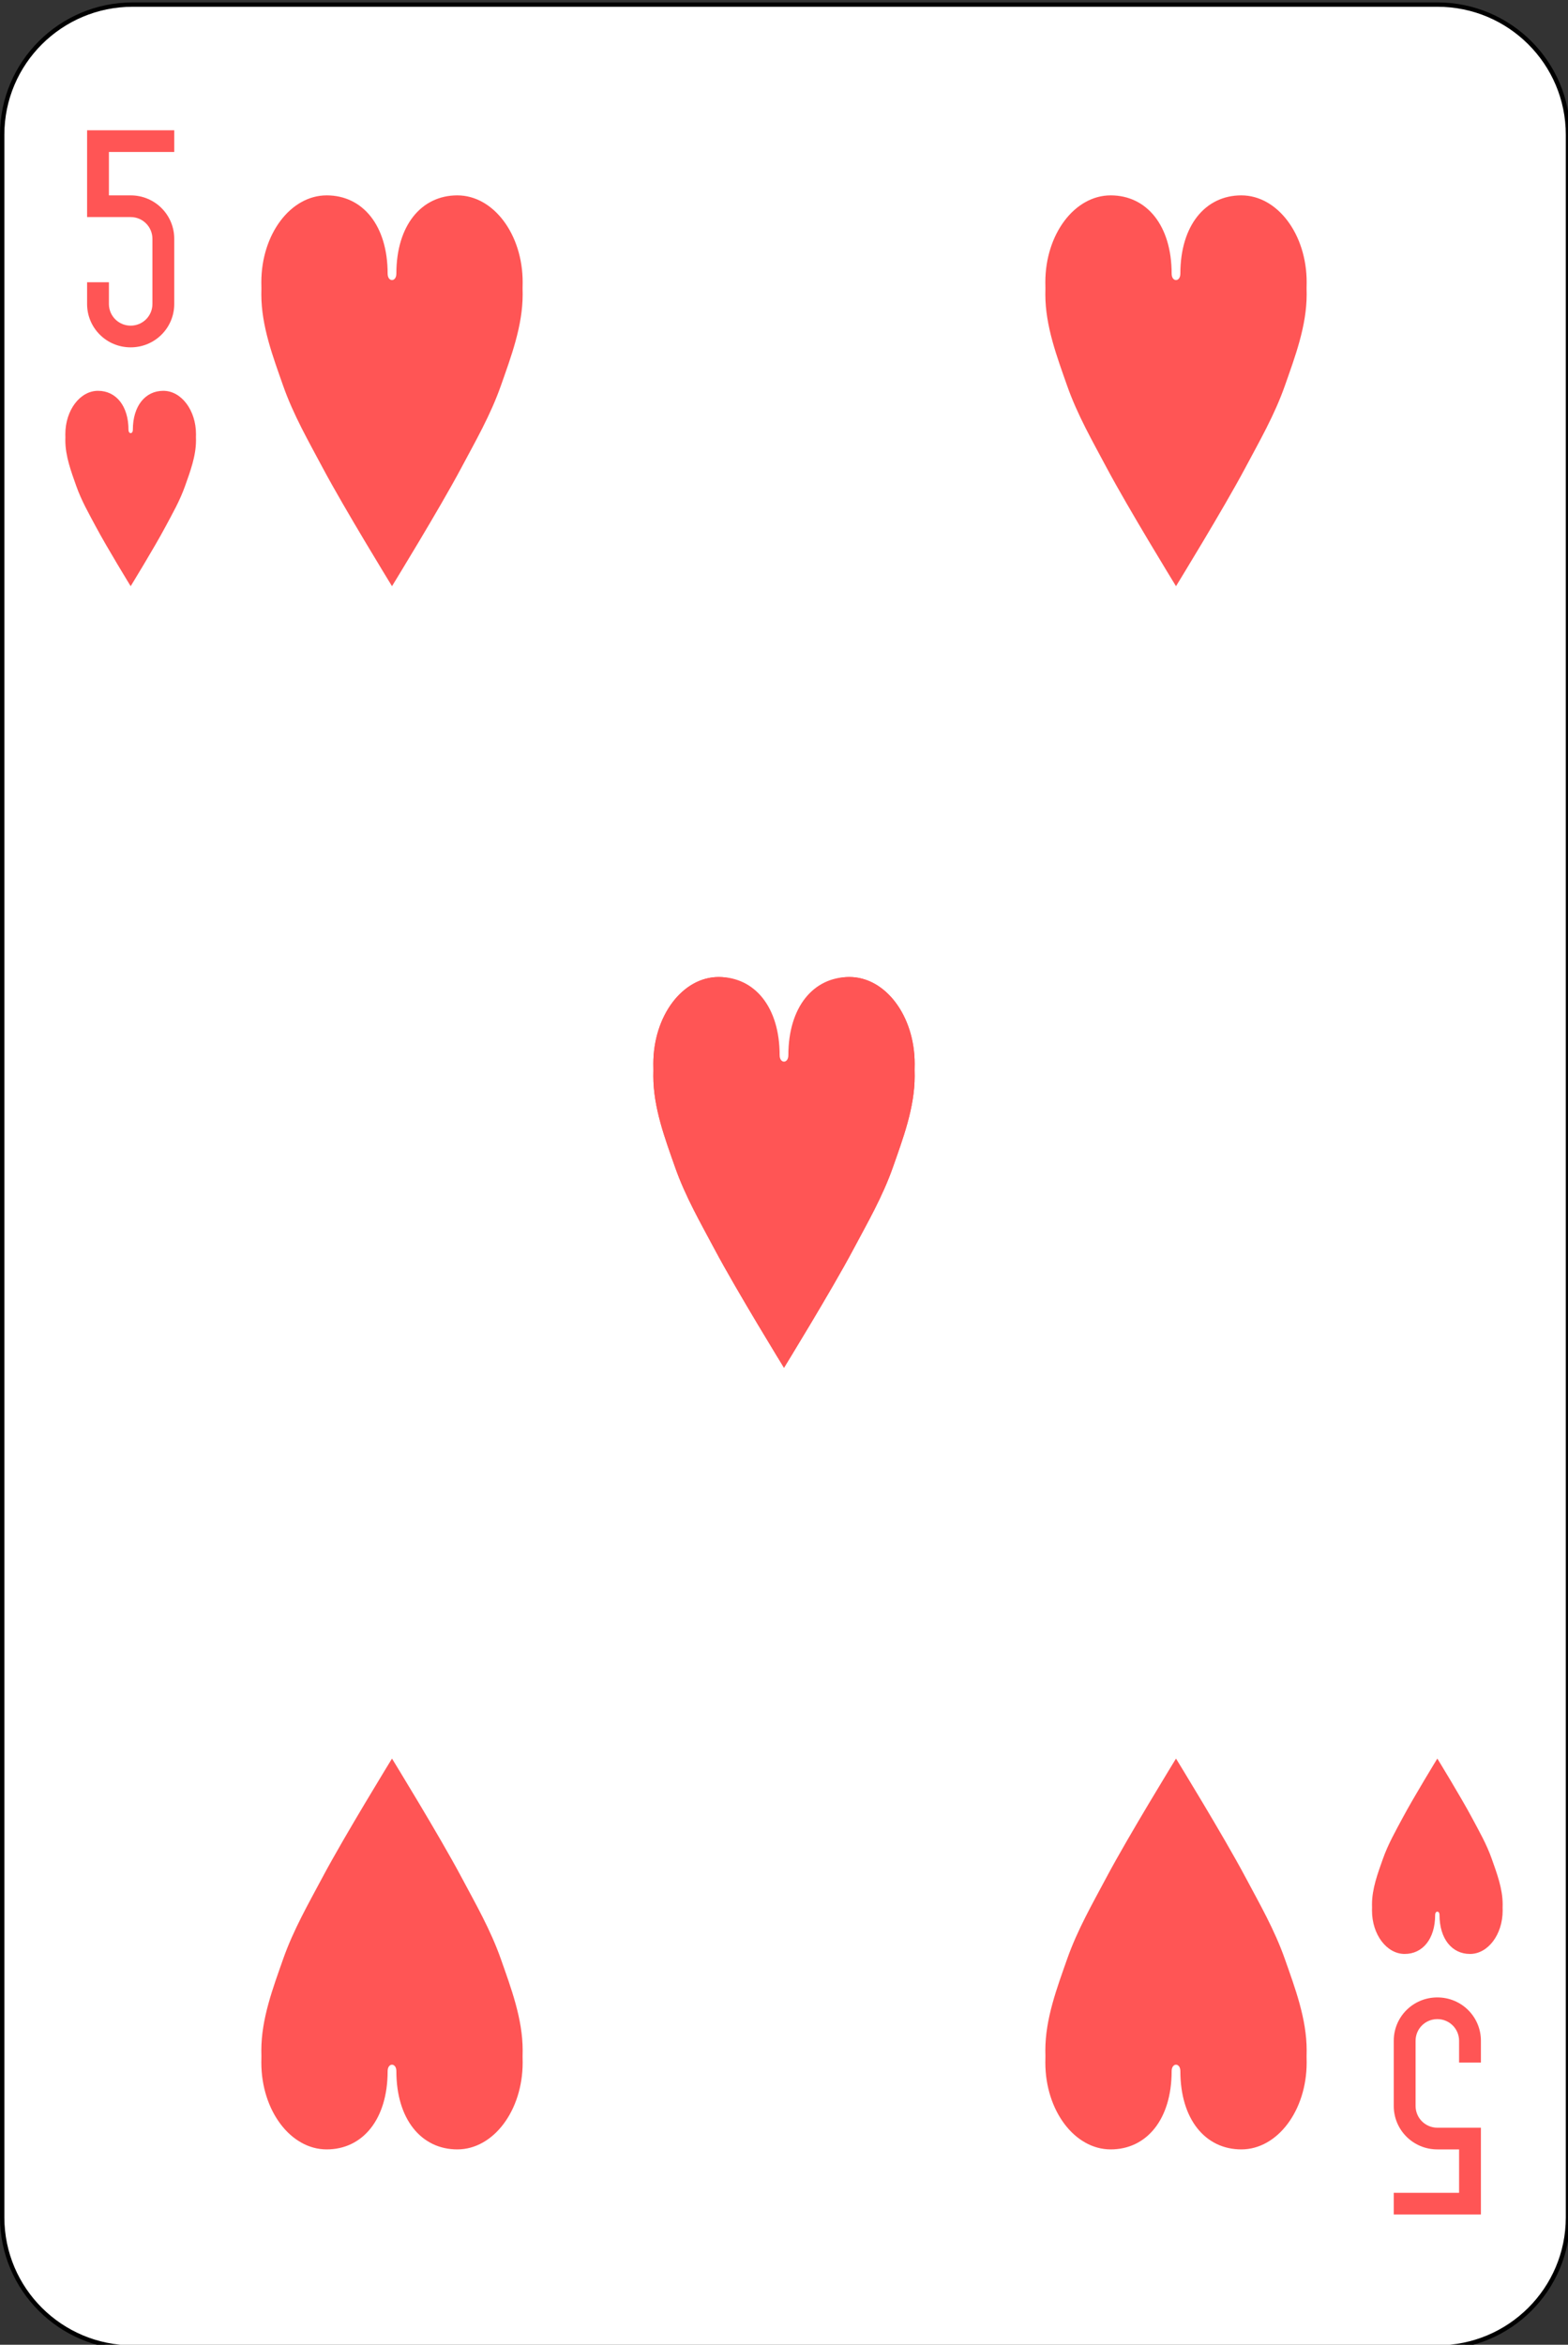 <?xml version="1.0" encoding="UTF-8"?>
<svg xmlns="http://www.w3.org/2000/svg" xmlns:xlink="http://www.w3.org/1999/xlink" width="87pt" height="130pt" viewBox="0 0 87 130" version="1.1">
<rect x="0" y="0" width="87" height="130" fill="#333333" stroke="none"/>
<g id="surface1">
<path style="fill-rule:nonzero;fill:rgb(100%,100%,100%);fill-opacity:1;stroke-width:1;stroke-linecap:butt;stroke-linejoin:miter;stroke:rgb(0%,0%,0%);stroke-opacity:1;stroke-miterlimit:4;" d="M 30.436 512.865 L 329.564 512.865 C 346.099 512.865 359.499 526.268 359.499 542.802 L 359.499 1021.922 C 359.499 1038.457 346.099 1051.859 329.564 1051.859 L 30.436 1051.859 C 13.901 1051.859 0.501 1038.457 0.501 1021.922 L 0.501 542.802 C 0.501 526.268 13.901 512.865 30.436 512.865 Z M 30.436 512.865 " transform="matrix(0.242,0,0,0.241,0,-123.346)"/>
<path style=" stroke:none;fill-rule:nonzero;fill:rgb(100%,33.333%,33.333%);fill-opacity:1;" d="M 43.258 58.98 C 43.258 56.324 41.879 54.168 39.875 54.168 C 37.871 54.168 36.25 56.324 36.25 58.98 C 36.258 59.211 36.254 59.438 36.25 59.66 C 36.25 61.414 36.898 63.121 37.457 64.715 C 38.035 66.355 38.867 67.789 39.648 69.258 C 40.855 71.531 43.5 75.832 43.5 75.832 C 43.5 75.832 46.145 71.531 47.352 69.258 C 48.133 67.789 48.965 66.355 49.543 64.715 C 50.102 63.121 50.75 61.414 50.75 59.66 C 50.742 59.426 50.746 59.199 50.75 58.98 C 50.75 56.324 49.129 54.168 47.125 54.168 C 45.121 54.168 43.742 56.324 43.742 58.98 Z M 43.258 58.98 "/>
<path style=" stroke:none;fill-rule:nonzero;fill:rgb(100%,33.333%,33.333%);fill-opacity:1;" d="M 4.832 7.223 L 4.832 12.035 L 7.25 12.035 C 7.918 12.035 8.457 12.574 8.457 13.242 L 8.457 16.852 C 8.457 17.52 7.918 18.055 7.25 18.055 C 6.582 18.055 6.043 17.52 6.043 16.852 L 6.043 15.648 L 4.832 15.648 L 4.832 16.852 C 4.832 18.184 5.91 19.258 7.25 19.258 C 8.59 19.258 9.668 18.184 9.668 16.852 L 9.668 13.242 C 9.668 11.906 8.59 10.832 7.25 10.832 L 6.043 10.832 L 6.043 8.426 L 9.668 8.426 L 9.668 7.223 Z M 4.832 7.223 "/>
<path style=" stroke:none;fill-rule:nonzero;fill:rgb(100%,33.333%,33.333%);fill-opacity:1;" d="M 82.168 122.777 L 82.168 117.965 L 79.75 117.965 C 79.082 117.965 78.543 117.426 78.543 116.758 L 78.543 113.148 C 78.543 112.48 79.082 111.945 79.75 111.945 C 80.418 111.945 80.957 112.48 80.957 113.148 L 80.957 114.352 L 82.168 114.352 L 82.168 113.148 C 82.168 111.812 81.09 110.742 79.75 110.742 C 78.41 110.742 77.332 111.812 77.332 113.148 L 77.332 116.758 C 77.332 118.094 78.41 119.168 79.75 119.168 L 80.957 119.168 L 80.957 121.574 L 77.332 121.574 L 77.332 122.777 Z M 82.168 122.777 "/>
<path style=" stroke:none;fill-rule:nonzero;fill:rgb(100%,33.333%,33.333%);fill-opacity:1;" d="M 21.508 15.168 C 21.508 12.508 20.129 10.832 18.125 10.832 C 16.121 10.832 14.5 12.988 14.5 15.648 C 14.508 15.879 14.504 16.102 14.5 16.324 C 14.5 18.082 15.148 19.785 15.707 21.379 C 16.285 23.02 17.117 24.457 17.898 25.926 C 19.105 28.195 21.75 32.5 21.75 32.5 C 21.75 32.5 24.395 28.195 25.602 25.926 C 26.383 24.457 27.215 23.02 27.793 21.379 C 28.352 19.785 29 18.082 29 16.324 C 28.992 16.09 28.996 15.863 29 15.648 C 29 12.988 27.379 10.832 25.375 10.832 C 23.371 10.832 21.992 12.508 21.992 15.168 C 21.992 15.648 21.508 15.648 21.508 15.168 Z M 21.508 15.168 "/>
<path style=" stroke:none;fill-rule:nonzero;fill:rgb(100%,33.333%,33.333%);fill-opacity:1;" d="M 65.008 15.168 C 65.008 12.508 63.629 10.832 61.625 10.832 C 59.621 10.832 58 12.988 58 15.648 C 58.008 15.879 58.004 16.102 58 16.324 C 58 18.082 58.648 19.785 59.207 21.379 C 59.785 23.02 60.617 24.457 61.398 25.926 C 62.605 28.195 65.25 32.5 65.25 32.5 C 65.25 32.5 67.895 28.195 69.102 25.926 C 69.883 24.457 70.715 23.02 71.293 21.379 C 71.852 19.785 72.5 18.082 72.5 16.324 C 72.492 16.09 72.496 15.863 72.5 15.648 C 72.5 12.988 70.879 10.832 68.875 10.832 C 66.871 10.832 65.492 12.508 65.492 15.168 C 65.492 15.648 65.008 15.648 65.008 15.168 Z M 65.008 15.168 "/>
<path style=" stroke:none;fill-rule:nonzero;fill:rgb(100%,33.333%,33.333%);fill-opacity:1;" d="M 43.258 58.5 C 43.258 55.84 41.879 54.168 39.875 54.168 C 37.871 54.168 36.25 56.324 36.25 58.98 C 36.258 59.211 36.254 59.438 36.25 59.66 C 36.25 61.414 36.898 63.121 37.457 64.715 C 38.035 66.355 38.867 67.789 39.648 69.258 C 40.855 71.531 43.5 75.832 43.5 75.832 C 43.5 75.832 46.145 71.531 47.352 69.258 C 48.133 67.789 48.965 66.355 49.543 64.715 C 50.102 63.121 50.75 61.414 50.75 59.66 C 50.742 59.426 50.746 59.199 50.75 58.98 C 50.75 56.324 49.129 54.168 47.125 54.168 C 45.121 54.168 43.742 55.84 43.742 58.5 C 43.742 58.98 43.258 58.98 43.258 58.5 Z M 43.258 58.5 "/>
<path style=" stroke:none;fill-rule:nonzero;fill:rgb(100%,33.333%,33.333%);fill-opacity:1;" d="M 21.508 114.832 C 21.508 117.492 20.129 119.168 18.125 119.168 C 16.121 119.168 14.5 117.012 14.5 114.352 C 14.508 114.121 14.504 113.898 14.5 113.676 C 14.5 111.918 15.148 110.215 15.707 108.621 C 16.285 106.98 17.117 105.543 17.898 104.074 C 19.105 101.805 21.75 97.5 21.75 97.5 C 21.75 97.5 24.395 101.805 25.602 104.074 C 26.383 105.543 27.215 106.98 27.793 108.621 C 28.352 110.215 29 111.918 29 113.676 C 28.992 113.91 28.996 114.137 29 114.352 C 29 117.012 27.379 119.168 25.375 119.168 C 23.371 119.168 21.992 117.492 21.992 114.832 C 21.992 114.352 21.508 114.352 21.508 114.832 Z M 21.508 114.832 "/>
<path style=" stroke:none;fill-rule:nonzero;fill:rgb(100%,33.333%,33.333%);fill-opacity:1;" d="M 65.008 114.832 C 65.008 117.492 63.629 119.168 61.625 119.168 C 59.621 119.168 58 117.012 58 114.352 C 58.008 114.121 58.004 113.898 58 113.676 C 58 111.918 58.648 110.215 59.207 108.621 C 59.785 106.98 60.617 105.543 61.398 104.074 C 62.605 101.805 65.25 97.5 65.25 97.5 C 65.25 97.5 67.895 101.805 69.102 104.074 C 69.883 105.543 70.715 106.98 71.293 108.621 C 71.852 110.215 72.5 111.918 72.5 113.676 C 72.492 113.91 72.496 114.137 72.5 114.352 C 72.5 117.012 70.879 119.168 68.875 119.168 C 66.871 119.168 65.492 117.492 65.492 114.832 C 65.492 114.352 65.008 114.352 65.008 114.832 Z M 65.008 114.832 "/>
<path style=" stroke:none;fill-rule:nonzero;fill:rgb(100%,33.333%,33.333%);fill-opacity:1;" d="M 7.129 23.832 C 7.129 22.504 6.438 21.668 5.438 21.668 C 4.438 21.668 3.625 22.746 3.625 24.074 C 3.629 24.188 3.629 24.301 3.625 24.414 C 3.625 25.293 3.949 26.145 4.23 26.941 C 4.52 27.762 4.934 28.48 5.324 29.211 C 5.93 30.348 7.25 32.5 7.25 32.5 C 7.25 32.5 8.57 30.348 9.176 29.211 C 9.566 28.48 9.98 27.762 10.27 26.941 C 10.551 26.145 10.875 25.293 10.875 24.414 C 10.871 24.297 10.871 24.184 10.875 24.074 C 10.875 22.746 10.062 21.668 9.062 21.668 C 8.062 21.668 7.371 22.504 7.371 23.832 C 7.371 24.074 7.129 24.074 7.129 23.832 Z M 7.129 23.832 "/>
<path style=" stroke:none;fill-rule:nonzero;fill:rgb(100%,33.333%,33.333%);fill-opacity:1;" d="M 79.629 106.168 C 79.629 107.496 78.938 108.332 77.938 108.332 C 76.938 108.332 76.125 107.254 76.125 105.926 C 76.129 105.812 76.129 105.699 76.125 105.586 C 76.125 104.707 76.449 103.855 76.73 103.059 C 77.02 102.238 77.434 101.52 77.824 100.789 C 78.43 99.652 79.75 97.5 79.75 97.5 C 79.75 97.5 81.07 99.652 81.676 100.789 C 82.066 101.52 82.48 102.238 82.77 103.059 C 83.051 103.855 83.375 104.707 83.375 105.586 C 83.371 105.703 83.371 105.816 83.375 105.926 C 83.375 107.254 82.562 108.332 81.562 108.332 C 80.562 108.332 79.871 107.496 79.871 106.168 C 79.871 105.926 79.629 105.926 79.629 106.168 Z M 79.629 106.168 "/>
</g>
</svg>
